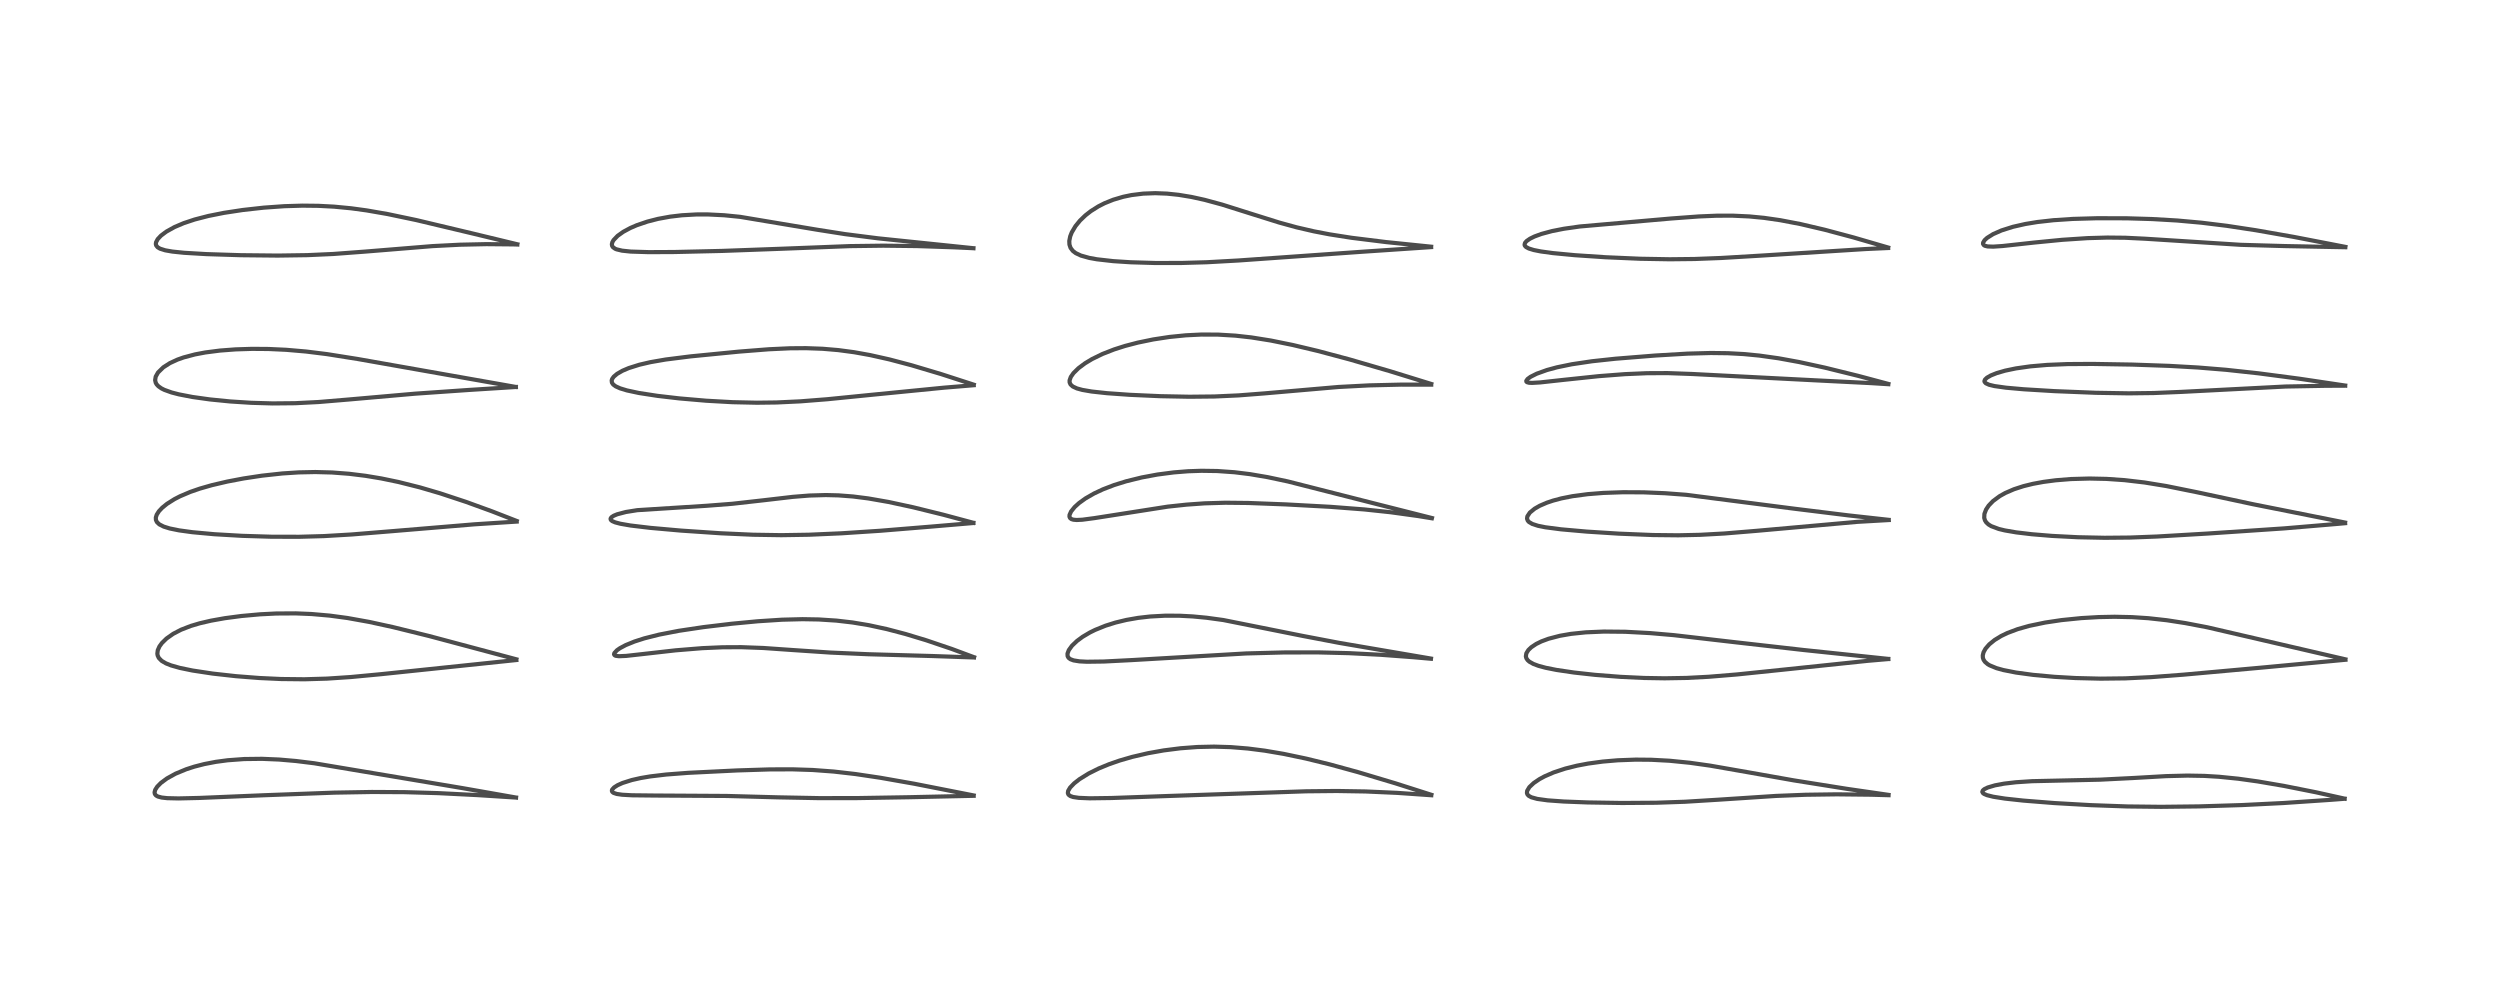 <?xml version="1.0" encoding="utf-8" standalone="no"?>
<!DOCTYPE svg PUBLIC "-//W3C//DTD SVG 1.1//EN"
  "http://www.w3.org/Graphics/SVG/1.1/DTD/svg11.dtd">
<!-- Created with matplotlib (https://matplotlib.org/) -->
<svg height="288pt" version="1.1" viewBox="0 0 720 288" width="720pt" xmlns="http://www.w3.org/2000/svg" xmlns:xlink="http://www.w3.org/1999/xlink">
 <defs>
  <style type="text/css">*{stroke-linecap:butt;stroke-linejoin:round;}</style>
 </defs>
 <g id="figure_1">
  <g id="patch_1">
   <path d="M 0 288 
L 720 288 
L 720 0 
L 0 0 
z
" style="fill:#ffffff;"/>
  </g>
  <g id="axes_1">
   <g id="line2d_1">
    <path clip-path="url(#pb7bbafdbac)" d="M 148.611 229.689 
L 133.138 226.966 
L 90.512 219.822 
L 85.253 219.17 
L 80.378 218.747 
L 75.438 218.541 
L 70.316 218.604 
L 65.59 218.953 
L 62.192 219.407 
L 58.833 220.053 
L 55.995 220.782 
L 53.659 221.537 
L 50.541 222.831 
L 48.082 224.192 
L 46.343 225.479 
L 45.284 226.555 
L 44.697 227.47 
L 44.509 228.207 
L 44.605 228.685 
L 44.93 229.09 
L 45.468 229.398 
L 46.559 229.691 
L 48.152 229.869 
L 51.407 229.946 
L 57.425 229.806 
L 76.008 229.031 
L 96.274 228.28 
L 107.105 228.089 
L 116.449 228.139 
L 126.197 228.42 
L 137.518 228.991 
L 148.623 229.699 
L 148.623 229.699 
" style="fill:none;stroke:#000000;stroke-linecap:square;stroke-opacity:0.7;stroke-width:1.2;"/>
   </g>
   <g id="line2d_2">
    <path clip-path="url(#pb7bbafdbac)" d="M 148.716 189.88 
L 123.5 183.152 
L 113.121 180.595 
L 106.354 179.117 
L 100.052 177.983 
L 94.965 177.297 
L 89.721 176.838 
L 85.191 176.653 
L 79.544 176.688 
L 74.883 176.922 
L 69.507 177.41 
L 64.772 178.038 
L 60.767 178.752 
L 57.54 179.502 
L 54.933 180.277 
L 52.155 181.357 
L 49.881 182.54 
L 47.96 183.891 
L 46.649 185.17 
L 45.926 186.165 
L 45.436 187.27 
L 45.317 188.262 
L 45.406 188.785 
L 45.746 189.5 
L 46.56 190.327 
L 47.782 191.047 
L 49.271 191.642 
L 51.823 192.365 
L 55.456 193.113 
L 61.273 193.995 
L 67.987 194.742 
L 74.654 195.264 
L 80.959 195.558 
L 87.662 195.631 
L 94.151 195.443 
L 101.029 194.986 
L 109.747 194.161 
L 148.709 190.089 
L 148.709 190.089 
" style="fill:none;stroke:#000000;stroke-linecap:square;stroke-opacity:0.7;stroke-width:1.2;"/>
   </g>
   <g id="line2d_3">
    <path clip-path="url(#pb7bbafdbac)" d="M 148.812 150.035 
L 141.643 147.243 
L 134.194 144.537 
L 126.731 142.068 
L 120.947 140.372 
L 114.757 138.815 
L 109.825 137.792 
L 105.258 137.032 
L 100.529 136.448 
L 95.648 136.076 
L 90.804 135.946 
L 86.043 136.046 
L 81.29 136.355 
L 75.42 136.997 
L 70.145 137.797 
L 65.474 138.686 
L 61.01 139.73 
L 57.547 140.723 
L 54.817 141.667 
L 51.864 142.92 
L 50.247 143.752 
L 48.109 145.098 
L 46.738 146.207 
L 45.775 147.23 
L 45.13 148.24 
L 44.876 149.053 
L 44.902 149.732 
L 45.195 150.366 
L 45.89 151.021 
L 47.142 151.658 
L 48.883 152.199 
L 51.555 152.744 
L 55.412 153.275 
L 61.725 153.855 
L 69.749 154.321 
L 78.197 154.577 
L 86.176 154.595 
L 93.31 154.394 
L 101.292 153.927 
L 113.136 152.959 
L 136.628 151.003 
L 148.808 150.218 
L 148.808 150.218 
" style="fill:none;stroke:#000000;stroke-linecap:square;stroke-opacity:0.7;stroke-width:1.2;"/>
   </g>
   <g id="line2d_4">
    <path clip-path="url(#pb7bbafdbac)" d="M 148.532 111.436 
L 102.995 103.387 
L 94.169 101.986 
L 88.137 101.236 
L 82.433 100.744 
L 77.37 100.509 
L 72.595 100.47 
L 67.861 100.62 
L 63.351 100.962 
L 59.138 101.505 
L 56.142 102.073 
L 52.869 102.944 
L 51.107 103.57 
L 48.931 104.574 
L 47.026 105.797 
L 45.515 107.277 
L 44.843 108.468 
L 44.678 109.477 
L 44.85 110.234 
L 45.125 110.713 
L 45.623 111.25 
L 46.514 111.871 
L 47.34 112.284 
L 49.429 113.034 
L 51.527 113.578 
L 55.421 114.33 
L 60.44 115.034 
L 66.303 115.619 
L 72.346 116.007 
L 78.519 116.186 
L 85.016 116.122 
L 91.74 115.783 
L 100.406 115.058 
L 119.56 113.378 
L 135.019 112.307 
L 148.575 111.452 
L 148.575 111.452 
" style="fill:none;stroke:#000000;stroke-linecap:square;stroke-opacity:0.7;stroke-width:1.2;"/>
   </g>
   <g id="line2d_5">
    <path clip-path="url(#pb7bbafdbac)" d="M 149 70.353 
L 136.277 67.283 
L 119.91 63.386 
L 111.608 61.643 
L 105.577 60.595 
L 101.123 59.988 
L 96.225 59.516 
L 91.702 59.278 
L 87.114 59.226 
L 81.882 59.382 
L 75.955 59.804 
L 69.939 60.473 
L 64.522 61.298 
L 60.02 62.196 
L 56.07 63.216 
L 52.904 64.269 
L 50.26 65.394 
L 47.895 66.711 
L 46.366 67.861 
L 45.429 68.859 
L 44.945 69.764 
L 44.878 70.272 
L 44.975 70.682 
L 45.396 71.209 
L 46.087 71.619 
L 47.583 72.091 
L 49.635 72.452 
L 53.005 72.803 
L 59.434 73.184 
L 69.346 73.496 
L 79.989 73.607 
L 88.51 73.482 
L 95.976 73.145 
L 105.26 72.451 
L 124.583 70.878 
L 132.463 70.477 
L 140.076 70.311 
L 147.743 70.384 
L 148.985 70.42 
L 148.985 70.42 
" style="fill:none;stroke:#000000;stroke-linecap:square;stroke-opacity:0.7;stroke-width:1.2;"/>
   </g>
   <g id="line2d_6">
    <path clip-path="url(#pb7bbafdbac)" d="M 280.418 229.085 
L 263.315 225.719 
L 253.493 223.986 
L 246.357 222.922 
L 240.1 222.204 
L 234.067 221.757 
L 228.246 221.566 
L 221.762 221.587 
L 212.352 221.882 
L 198.197 222.576 
L 191.855 223.061 
L 187.248 223.611 
L 184.526 224.072 
L 181.945 224.655 
L 179.288 225.498 
L 177.868 226.136 
L 176.862 226.777 
L 176.304 227.393 
L 176.211 227.691 
L 176.306 228.032 
L 176.687 228.345 
L 177.629 228.658 
L 179.19 228.883 
L 181.998 229.041 
L 188.603 229.113 
L 209.303 229.236 
L 224.158 229.635 
L 235.864 229.861 
L 246.872 229.85 
L 261.761 229.6 
L 280.418 229.19 
L 280.418 229.19 
" style="fill:none;stroke:#000000;stroke-linecap:square;stroke-opacity:0.7;stroke-width:1.2;"/>
   </g>
   <g id="line2d_7">
    <path clip-path="url(#pb7bbafdbac)" d="M 280.531 189.28 
L 274.128 186.9 
L 266.77 184.404 
L 260.8 182.596 
L 255.408 181.178 
L 250.25 180.059 
L 245.538 179.273 
L 240.906 178.734 
L 235.806 178.404 
L 231.142 178.322 
L 225.209 178.473 
L 218.265 178.923 
L 210.79 179.631 
L 202.586 180.612 
L 195.461 181.68 
L 189.802 182.777 
L 185.56 183.849 
L 182.747 184.753 
L 180.221 185.783 
L 178.532 186.684 
L 177.688 187.272 
L 176.924 188.102 
L 176.844 188.445 
L 176.993 188.708 
L 177.312 188.867 
L 178.257 188.991 
L 180.324 188.901 
L 185.188 188.359 
L 194.58 187.294 
L 202.284 186.667 
L 208.127 186.412 
L 213.448 186.384 
L 219.825 186.619 
L 228.034 187.193 
L 239.173 187.94 
L 250.07 188.418 
L 268.568 188.938 
L 280.494 189.351 
L 280.494 189.351 
" style="fill:none;stroke:#000000;stroke-linecap:square;stroke-opacity:0.7;stroke-width:1.2;"/>
   </g>
   <g id="line2d_8">
    <path clip-path="url(#pb7bbafdbac)" d="M 280.318 150.558 
L 271.693 148.246 
L 262.967 146.094 
L 255.884 144.564 
L 250.07 143.548 
L 245.683 142.989 
L 241.488 142.667 
L 237.831 142.576 
L 233.128 142.712 
L 228.347 143.093 
L 220.04 144.061 
L 210.886 145.09 
L 203.453 145.667 
L 183.555 146.926 
L 180.25 147.456 
L 177.757 148.111 
L 176.746 148.532 
L 176.114 148.95 
L 175.864 149.29 
L 175.845 149.558 
L 176.004 149.829 
L 176.357 150.094 
L 177.174 150.443 
L 178.672 150.839 
L 181.584 151.345 
L 187.278 152.025 
L 196.073 152.806 
L 207.542 153.582 
L 216.883 154.002 
L 225.007 154.13 
L 232.949 154.002 
L 242.313 153.593 
L 253.51 152.859 
L 267.992 151.675 
L 280.34 150.626 
L 280.34 150.626 
" style="fill:none;stroke:#000000;stroke-linecap:square;stroke-opacity:0.7;stroke-width:1.2;"/>
   </g>
   <g id="line2d_9">
    <path clip-path="url(#pb7bbafdbac)" d="M 280.439 110.782 
L 270.993 107.722 
L 262.5 105.191 
L 256.139 103.51 
L 250.578 102.263 
L 245.986 101.437 
L 241.43 100.828 
L 236.907 100.444 
L 232.115 100.271 
L 227.531 100.305 
L 221.423 100.588 
L 212.837 101.265 
L 198.885 102.635 
L 191.691 103.544 
L 187.331 104.3 
L 184.125 105.045 
L 181.082 106.006 
L 179.3 106.763 
L 177.733 107.663 
L 176.755 108.491 
L 176.306 109.126 
L 176.16 109.57 
L 176.236 110.211 
L 176.606 110.74 
L 177.323 111.269 
L 178.591 111.844 
L 180.531 112.436 
L 184.023 113.184 
L 189.372 114.009 
L 195.637 114.739 
L 203.399 115.408 
L 210.964 115.829 
L 217.99 115.983 
L 223.638 115.912 
L 230.504 115.588 
L 238.256 114.978 
L 251.564 113.65 
L 271.834 111.653 
L 280.431 110.943 
L 280.431 110.943 
" style="fill:none;stroke:#000000;stroke-linecap:square;stroke-opacity:0.7;stroke-width:1.2;"/>
   </g>
   <g id="line2d_10">
    <path clip-path="url(#pb7bbafdbac)" d="M 280.336 71.482 
L 252.835 68.633 
L 243.368 67.425 
L 235.366 66.167 
L 213.123 62.447 
L 208.562 61.992 
L 203.87 61.757 
L 200.562 61.761 
L 196.384 61.996 
L 192.99 62.398 
L 189.516 63.034 
L 186.455 63.817 
L 183.368 64.871 
L 181.544 65.661 
L 179.508 66.759 
L 177.876 67.92 
L 176.696 69.156 
L 176.353 69.764 
L 176.214 70.35 
L 176.284 70.8 
L 176.527 71.187 
L 177.144 71.629 
L 177.568 71.809 
L 179.175 72.193 
L 181.647 72.453 
L 186.849 72.616 
L 194.217 72.58 
L 207.94 72.264 
L 225.294 71.632 
L 244.737 70.881 
L 254.406 70.753 
L 264.142 70.867 
L 274.693 71.223 
L 280.357 71.484 
L 280.357 71.484 
" style="fill:none;stroke:#000000;stroke-linecap:square;stroke-opacity:0.7;stroke-width:1.2;"/>
   </g>
   <g id="line2d_11">
    <path clip-path="url(#pb7bbafdbac)" d="M 412.232 228.902 
L 401.915 225.61 
L 391.106 222.374 
L 382.929 220.133 
L 376.194 218.484 
L 369.737 217.126 
L 364.264 216.194 
L 359.406 215.572 
L 354.47 215.172 
L 349.656 215.028 
L 344.852 215.136 
L 339.993 215.5 
L 335.138 216.119 
L 330.623 216.926 
L 326.083 217.984 
L 322.466 219.032 
L 319.417 220.089 
L 316.444 221.314 
L 313.551 222.754 
L 310.868 224.421 
L 309.356 225.61 
L 308.19 226.819 
L 307.619 227.79 
L 307.537 228.428 
L 307.729 228.863 
L 308.234 229.249 
L 309.065 229.536 
L 310.683 229.78 
L 313.83 229.912 
L 320.085 229.826 
L 336.55 229.241 
L 376.186 227.894 
L 384.981 227.803 
L 393.285 227.941 
L 402.397 228.347 
L 412.205 229.029 
L 412.205 229.029 
" style="fill:none;stroke:#000000;stroke-linecap:square;stroke-opacity:0.7;stroke-width:1.2;"/>
   </g>
   <g id="line2d_12">
    <path clip-path="url(#pb7bbafdbac)" d="M 412.12 189.667 
L 385.733 185.156 
L 375.118 183.131 
L 352.318 178.57 
L 347.517 177.912 
L 343.524 177.532 
L 339.709 177.332 
L 335.601 177.317 
L 331.26 177.552 
L 327.814 177.945 
L 324.416 178.537 
L 321.274 179.293 
L 318.392 180.199 
L 315.393 181.415 
L 313.893 182.156 
L 311.799 183.395 
L 310.16 184.604 
L 308.734 185.966 
L 307.818 187.23 
L 307.437 188.248 
L 307.469 188.963 
L 307.746 189.454 
L 308.272 189.855 
L 309.192 190.197 
L 310.895 190.471 
L 313.038 190.582 
L 317.888 190.516 
L 326.206 190.092 
L 358.867 188.192 
L 369.759 187.905 
L 379.536 187.887 
L 388.457 188.107 
L 397.597 188.574 
L 406.915 189.265 
L 412.111 189.723 
L 412.111 189.723 
" style="fill:none;stroke:#000000;stroke-linecap:square;stroke-opacity:0.7;stroke-width:1.2;"/>
   </g>
   <g id="line2d_13">
    <path clip-path="url(#pb7bbafdbac)" d="M 412.406 149.196 
L 397.012 145.3 
L 370.888 138.654 
L 365.08 137.421 
L 359.968 136.551 
L 355.526 136.005 
L 350.585 135.656 
L 346.014 135.588 
L 342.181 135.719 
L 338.039 136.051 
L 333.358 136.662 
L 328.835 137.502 
L 324.343 138.609 
L 320.835 139.703 
L 317.646 140.928 
L 315.098 142.121 
L 312.634 143.535 
L 310.778 144.868 
L 309.501 146.025 
L 308.47 147.302 
L 308.027 148.293 
L 308.002 148.796 
L 308.187 149.212 
L 308.559 149.494 
L 309.141 149.676 
L 310.068 149.758 
L 311.697 149.681 
L 315.185 149.219 
L 336.32 145.91 
L 341.711 145.333 
L 346.926 144.961 
L 352.902 144.786 
L 359.513 144.856 
L 370.232 145.265 
L 383.13 145.964 
L 392.939 146.72 
L 400.535 147.53 
L 408.38 148.616 
L 412.344 149.262 
L 412.344 149.262 
" style="fill:none;stroke:#000000;stroke-linecap:square;stroke-opacity:0.7;stroke-width:1.2;"/>
   </g>
   <g id="line2d_14">
    <path clip-path="url(#pb7bbafdbac)" d="M 412.203 110.581 
L 400.305 106.902 
L 388.698 103.522 
L 379.575 101.086 
L 372.305 99.354 
L 365.992 98.072 
L 360.385 97.178 
L 355.796 96.666 
L 350.794 96.367 
L 345.982 96.349 
L 341.536 96.568 
L 336.802 97.043 
L 332.114 97.76 
L 327.679 98.675 
L 324.028 99.629 
L 320.879 100.632 
L 317.512 101.945 
L 314.507 103.412 
L 312.473 104.638 
L 310.579 106.055 
L 309.162 107.453 
L 308.392 108.557 
L 308.041 109.552 
L 308.05 110.12 
L 308.309 110.718 
L 308.954 111.31 
L 310.156 111.868 
L 311.709 112.293 
L 314.373 112.753 
L 318.821 113.239 
L 325.404 113.707 
L 334.16 114.099 
L 342.558 114.263 
L 349.768 114.188 
L 356.697 113.874 
L 364.035 113.305 
L 385.473 111.45 
L 394.302 110.989 
L 403.504 110.77 
L 412.194 110.78 
L 412.194 110.78 
" style="fill:none;stroke:#000000;stroke-linecap:square;stroke-opacity:0.7;stroke-width:1.2;"/>
   </g>
   <g id="line2d_15">
    <path clip-path="url(#pb7bbafdbac)" d="M 412.167 71.047 
L 399.195 69.72 
L 389.259 68.486 
L 382.881 67.486 
L 378.354 66.614 
L 373.416 65.469 
L 368.439 64.103 
L 360.694 61.675 
L 351.938 58.914 
L 346.92 57.554 
L 343.134 56.721 
L 339.421 56.108 
L 336.096 55.762 
L 332.72 55.632 
L 329.241 55.763 
L 325.855 56.183 
L 323.493 56.672 
L 320.611 57.524 
L 318.132 58.523 
L 316.335 59.435 
L 314.158 60.808 
L 312.609 62.018 
L 311.048 63.518 
L 309.744 65.116 
L 308.66 66.946 
L 308.218 68.074 
L 307.954 69.401 
L 307.998 70.426 
L 308.318 71.383 
L 308.98 72.262 
L 309.813 72.901 
L 311.302 73.603 
L 313.722 74.28 
L 315.91 74.675 
L 320.633 75.211 
L 325.646 75.534 
L 332.723 75.744 
L 340.282 75.734 
L 347.538 75.526 
L 356.672 75.02 
L 392.563 72.485 
L 412.161 71.166 
L 412.161 71.166 
" style="fill:none;stroke:#000000;stroke-linecap:square;stroke-opacity:0.7;stroke-width:1.2;"/>
   </g>
   <g id="line2d_16">
    <path clip-path="url(#pb7bbafdbac)" d="M 543.896 228.924 
L 531.956 227.192 
L 516.622 224.75 
L 503.648 222.45 
L 492.512 220.501 
L 486.656 219.676 
L 480.805 219.092 
L 475.57 218.814 
L 471.09 218.772 
L 465.937 218.961 
L 461.566 219.335 
L 457.386 219.905 
L 454.175 220.512 
L 450.784 221.356 
L 447.443 222.461 
L 444.854 223.586 
L 443.357 224.396 
L 441.709 225.513 
L 440.457 226.693 
L 439.814 227.774 
L 439.756 228.407 
L 439.918 228.824 
L 440.282 229.207 
L 441.05 229.623 
L 442.723 230.085 
L 445.732 230.502 
L 450.365 230.837 
L 457.235 231.101 
L 467.104 231.257 
L 476.961 231.189 
L 485.272 230.904 
L 494.915 230.31 
L 511.467 229.228 
L 520.034 228.891 
L 528.988 228.765 
L 538.856 228.874 
L 543.903 229.014 
L 543.903 229.014 
" style="fill:none;stroke:#000000;stroke-linecap:square;stroke-opacity:0.7;stroke-width:1.2;"/>
   </g>
   <g id="line2d_17">
    <path clip-path="url(#pb7bbafdbac)" d="M 543.83 189.764 
L 519.446 187.202 
L 499.88 184.982 
L 482.032 182.919 
L 475.221 182.331 
L 468.081 181.95 
L 461.919 181.89 
L 456.706 182.11 
L 452.441 182.554 
L 449.238 183.108 
L 445.976 183.961 
L 443.936 184.718 
L 442.424 185.46 
L 441 186.411 
L 440.165 187.216 
L 439.586 188.152 
L 439.448 189.038 
L 439.593 189.574 
L 439.95 190.11 
L 440.477 190.577 
L 441.634 191.224 
L 443.116 191.773 
L 445.201 192.33 
L 448.287 192.944 
L 453.336 193.691 
L 459.384 194.358 
L 466.773 194.936 
L 473.481 195.253 
L 479.421 195.352 
L 485.69 195.245 
L 492.113 194.91 
L 500.237 194.242 
L 513.652 192.854 
L 537.91 190.315 
L 543.84 189.805 
L 543.84 189.805 
" style="fill:none;stroke:#000000;stroke-linecap:square;stroke-opacity:0.7;stroke-width:1.2;"/>
   </g>
   <g id="line2d_18">
    <path clip-path="url(#pb7bbafdbac)" d="M 543.927 149.713 
L 532.322 148.429 
L 516.6 146.486 
L 485.649 142.507 
L 479.555 142.048 
L 473.384 141.792 
L 467.479 141.761 
L 461.745 141.961 
L 457.265 142.317 
L 452.878 142.902 
L 449.674 143.537 
L 447.289 144.172 
L 445.481 144.781 
L 443.456 145.655 
L 441.991 146.491 
L 440.596 147.627 
L 439.879 148.712 
L 439.785 149.364 
L 439.994 149.949 
L 440.367 150.355 
L 441.339 150.916 
L 442.966 151.435 
L 445.061 151.855 
L 449.598 152.448 
L 456.994 153.101 
L 466.252 153.692 
L 476.05 154.089 
L 483.312 154.167 
L 489.618 154.028 
L 496.561 153.649 
L 505.994 152.871 
L 534.822 150.298 
L 543.971 149.772 
L 543.971 149.772 
" style="fill:none;stroke:#000000;stroke-linecap:square;stroke-opacity:0.7;stroke-width:1.2;"/>
   </g>
   <g id="line2d_19">
    <path clip-path="url(#pb7bbafdbac)" d="M 543.847 110.569 
L 535.147 108.244 
L 525.497 105.867 
L 518.12 104.262 
L 512.251 103.189 
L 506.687 102.404 
L 502.102 101.964 
L 497.623 101.724 
L 492.718 101.663 
L 486.004 101.845 
L 476.734 102.391 
L 465.263 103.311 
L 458.519 104.037 
L 452.666 104.909 
L 448.416 105.784 
L 445.539 106.562 
L 442.579 107.625 
L 440.787 108.527 
L 439.945 109.146 
L 439.573 109.677 
L 439.595 109.901 
L 439.768 110.068 
L 440.333 110.228 
L 441.226 110.275 
L 443.545 110.141 
L 450.254 109.405 
L 460.477 108.33 
L 467.997 107.752 
L 474.351 107.479 
L 480.253 107.452 
L 487.349 107.709 
L 522.579 109.521 
L 538.801 110.334 
L 543.836 110.648 
L 543.836 110.648 
" style="fill:none;stroke:#000000;stroke-linecap:square;stroke-opacity:0.7;stroke-width:1.2;"/>
   </g>
   <g id="line2d_20">
    <path clip-path="url(#pb7bbafdbac)" d="M 543.794 71.29 
L 533.79 68.377 
L 525.497 66.162 
L 518.516 64.527 
L 512.717 63.417 
L 508.044 62.744 
L 503.8 62.334 
L 499.056 62.113 
L 494.484 62.119 
L 489.275 62.336 
L 481.247 62.929 
L 454.972 65.228 
L 450.385 65.883 
L 447.029 66.542 
L 443.914 67.38 
L 441.939 68.105 
L 440.636 68.744 
L 439.667 69.416 
L 439.218 69.928 
L 439.066 70.467 
L 439.169 70.786 
L 439.51 71.148 
L 440.308 71.574 
L 441.708 72.006 
L 443.764 72.416 
L 447.217 72.89 
L 453.576 73.496 
L 462.356 74.083 
L 472.423 74.522 
L 480.864 74.67 
L 488.036 74.591 
L 495.642 74.301 
L 507.343 73.605 
L 537.303 71.721 
L 543.794 71.425 
L 543.794 71.425 
" style="fill:none;stroke:#000000;stroke-linecap:square;stroke-opacity:0.7;stroke-width:1.2;"/>
   </g>
   <g id="line2d_21">
    <path clip-path="url(#pb7bbafdbac)" d="M 675.236 230.006 
L 667.042 228.186 
L 657.756 226.338 
L 650.295 225.059 
L 644.614 224.267 
L 639.053 223.707 
L 634.881 223.459 
L 629.991 223.37 
L 623.816 223.525 
L 614.297 224.069 
L 604.774 224.545 
L 596.238 224.737 
L 585.252 224.981 
L 580.591 225.287 
L 577.159 225.692 
L 574.564 226.177 
L 572.472 226.797 
L 571.497 227.273 
L 571.054 227.65 
L 570.906 228.066 
L 571.106 228.426 
L 571.4 228.643 
L 572.245 229.006 
L 574.066 229.462 
L 577.407 229.99 
L 582.716 230.571 
L 591.598 231.278 
L 602.179 231.883 
L 612.699 232.257 
L 622.415 232.368 
L 633.29 232.243 
L 645.708 231.86 
L 657.629 231.27 
L 671.359 230.343 
L 675.248 230.045 
L 675.248 230.045 
" style="fill:none;stroke:#000000;stroke-linecap:square;stroke-opacity:0.7;stroke-width:1.2;"/>
   </g>
   <g id="line2d_22">
    <path clip-path="url(#pb7bbafdbac)" d="M 675.466 189.887 
L 635.706 180.663 
L 629.378 179.453 
L 624.039 178.629 
L 618.703 178.04 
L 613.977 177.734 
L 609.003 177.629 
L 604.396 177.721 
L 599.398 178.013 
L 593.711 178.589 
L 589.007 179.293 
L 584.394 180.255 
L 581.081 181.195 
L 578.093 182.321 
L 576.312 183.183 
L 574.443 184.325 
L 572.903 185.578 
L 571.832 186.811 
L 571.262 187.848 
L 571.038 188.75 
L 571.068 189.427 
L 571.268 190.021 
L 571.678 190.616 
L 572.458 191.281 
L 573.032 191.624 
L 574.981 192.426 
L 576.935 192.971 
L 580.604 193.694 
L 585.522 194.362 
L 591.7 194.929 
L 597.726 195.275 
L 605.004 195.452 
L 612.101 195.368 
L 619.473 195.018 
L 628.77 194.309 
L 651.785 192.23 
L 675.491 190.011 
L 675.491 190.011 
" style="fill:none;stroke:#000000;stroke-linecap:square;stroke-opacity:0.7;stroke-width:1.2;"/>
   </g>
   <g id="line2d_23">
    <path clip-path="url(#pb7bbafdbac)" d="M 675.381 150.496 
L 648.873 145.217 
L 632.747 141.769 
L 623.898 139.98 
L 617.613 138.953 
L 611.859 138.28 
L 606.676 137.924 
L 601.786 137.816 
L 596.435 137.966 
L 592.044 138.32 
L 588.502 138.787 
L 585.497 139.341 
L 582.763 140.012 
L 580.029 140.898 
L 577.502 141.993 
L 575.893 142.897 
L 573.982 144.313 
L 572.754 145.588 
L 571.996 146.722 
L 571.51 147.998 
L 571.458 149.15 
L 571.674 149.87 
L 572.027 150.43 
L 572.679 151.045 
L 573.47 151.529 
L 575.634 152.337 
L 577.385 152.76 
L 580.677 153.325 
L 585.184 153.861 
L 590.998 154.341 
L 598.448 154.723 
L 606.14 154.884 
L 613.381 154.817 
L 621.25 154.517 
L 635.914 153.654 
L 657.881 152.172 
L 673.145 150.884 
L 675.39 150.679 
L 675.39 150.679 
" style="fill:none;stroke:#000000;stroke-linecap:square;stroke-opacity:0.7;stroke-width:1.2;"/>
   </g>
   <g id="line2d_24">
    <path clip-path="url(#pb7bbafdbac)" d="M 675.409 111.038 
L 662.157 109.059 
L 650.462 107.518 
L 641.096 106.502 
L 633.05 105.843 
L 624.756 105.372 
L 614.069 105 
L 602.633 104.809 
L 595.427 104.856 
L 589.557 105.095 
L 584.755 105.508 
L 580.593 106.1 
L 577.485 106.748 
L 575.041 107.457 
L 573.361 108.13 
L 572.255 108.767 
L 571.681 109.312 
L 571.513 109.734 
L 571.545 109.956 
L 571.91 110.381 
L 572.858 110.812 
L 574.382 111.183 
L 577.718 111.655 
L 582.815 112.108 
L 591.704 112.647 
L 603.599 113.124 
L 613.025 113.281 
L 620.257 113.192 
L 628.168 112.867 
L 658.208 111.319 
L 669.802 111.106 
L 675.416 111.077 
L 675.416 111.077 
" style="fill:none;stroke:#000000;stroke-linecap:square;stroke-opacity:0.7;stroke-width:1.2;"/>
   </g>
   <g id="line2d_25">
    <path clip-path="url(#pb7bbafdbac)" d="M 675.476 71.103 
L 660.632 68.232 
L 649.687 66.309 
L 641.347 65.039 
L 634.004 64.136 
L 627.046 63.507 
L 619.782 63.085 
L 612.539 62.87 
L 603.992 62.848 
L 596.931 63.051 
L 591.405 63.419 
L 586.728 63.946 
L 583.304 64.509 
L 579.751 65.314 
L 576.446 66.359 
L 574.008 67.431 
L 572.287 68.509 
L 571.567 69.17 
L 571.137 69.876 
L 571.115 70.245 
L 571.369 70.625 
L 571.663 70.789 
L 572.43 70.975 
L 574.044 71.034 
L 576.735 70.855 
L 585.861 69.854 
L 593.909 69.066 
L 601.215 68.581 
L 606.918 68.419 
L 612.079 68.473 
L 617.848 68.754 
L 645.355 70.509 
L 658.008 70.868 
L 675.444 71.2 
L 675.444 71.2 
" style="fill:none;stroke:#000000;stroke-linecap:square;stroke-opacity:0.7;stroke-width:1.2;"/>
   </g>
  </g>
 </g>
 <defs>
  <clipPath id="pb7bbafdbac">
   <rect height="262.08" width="694.08" x="12.96" y="12.96"/>
  </clipPath>
 </defs>
</svg>
